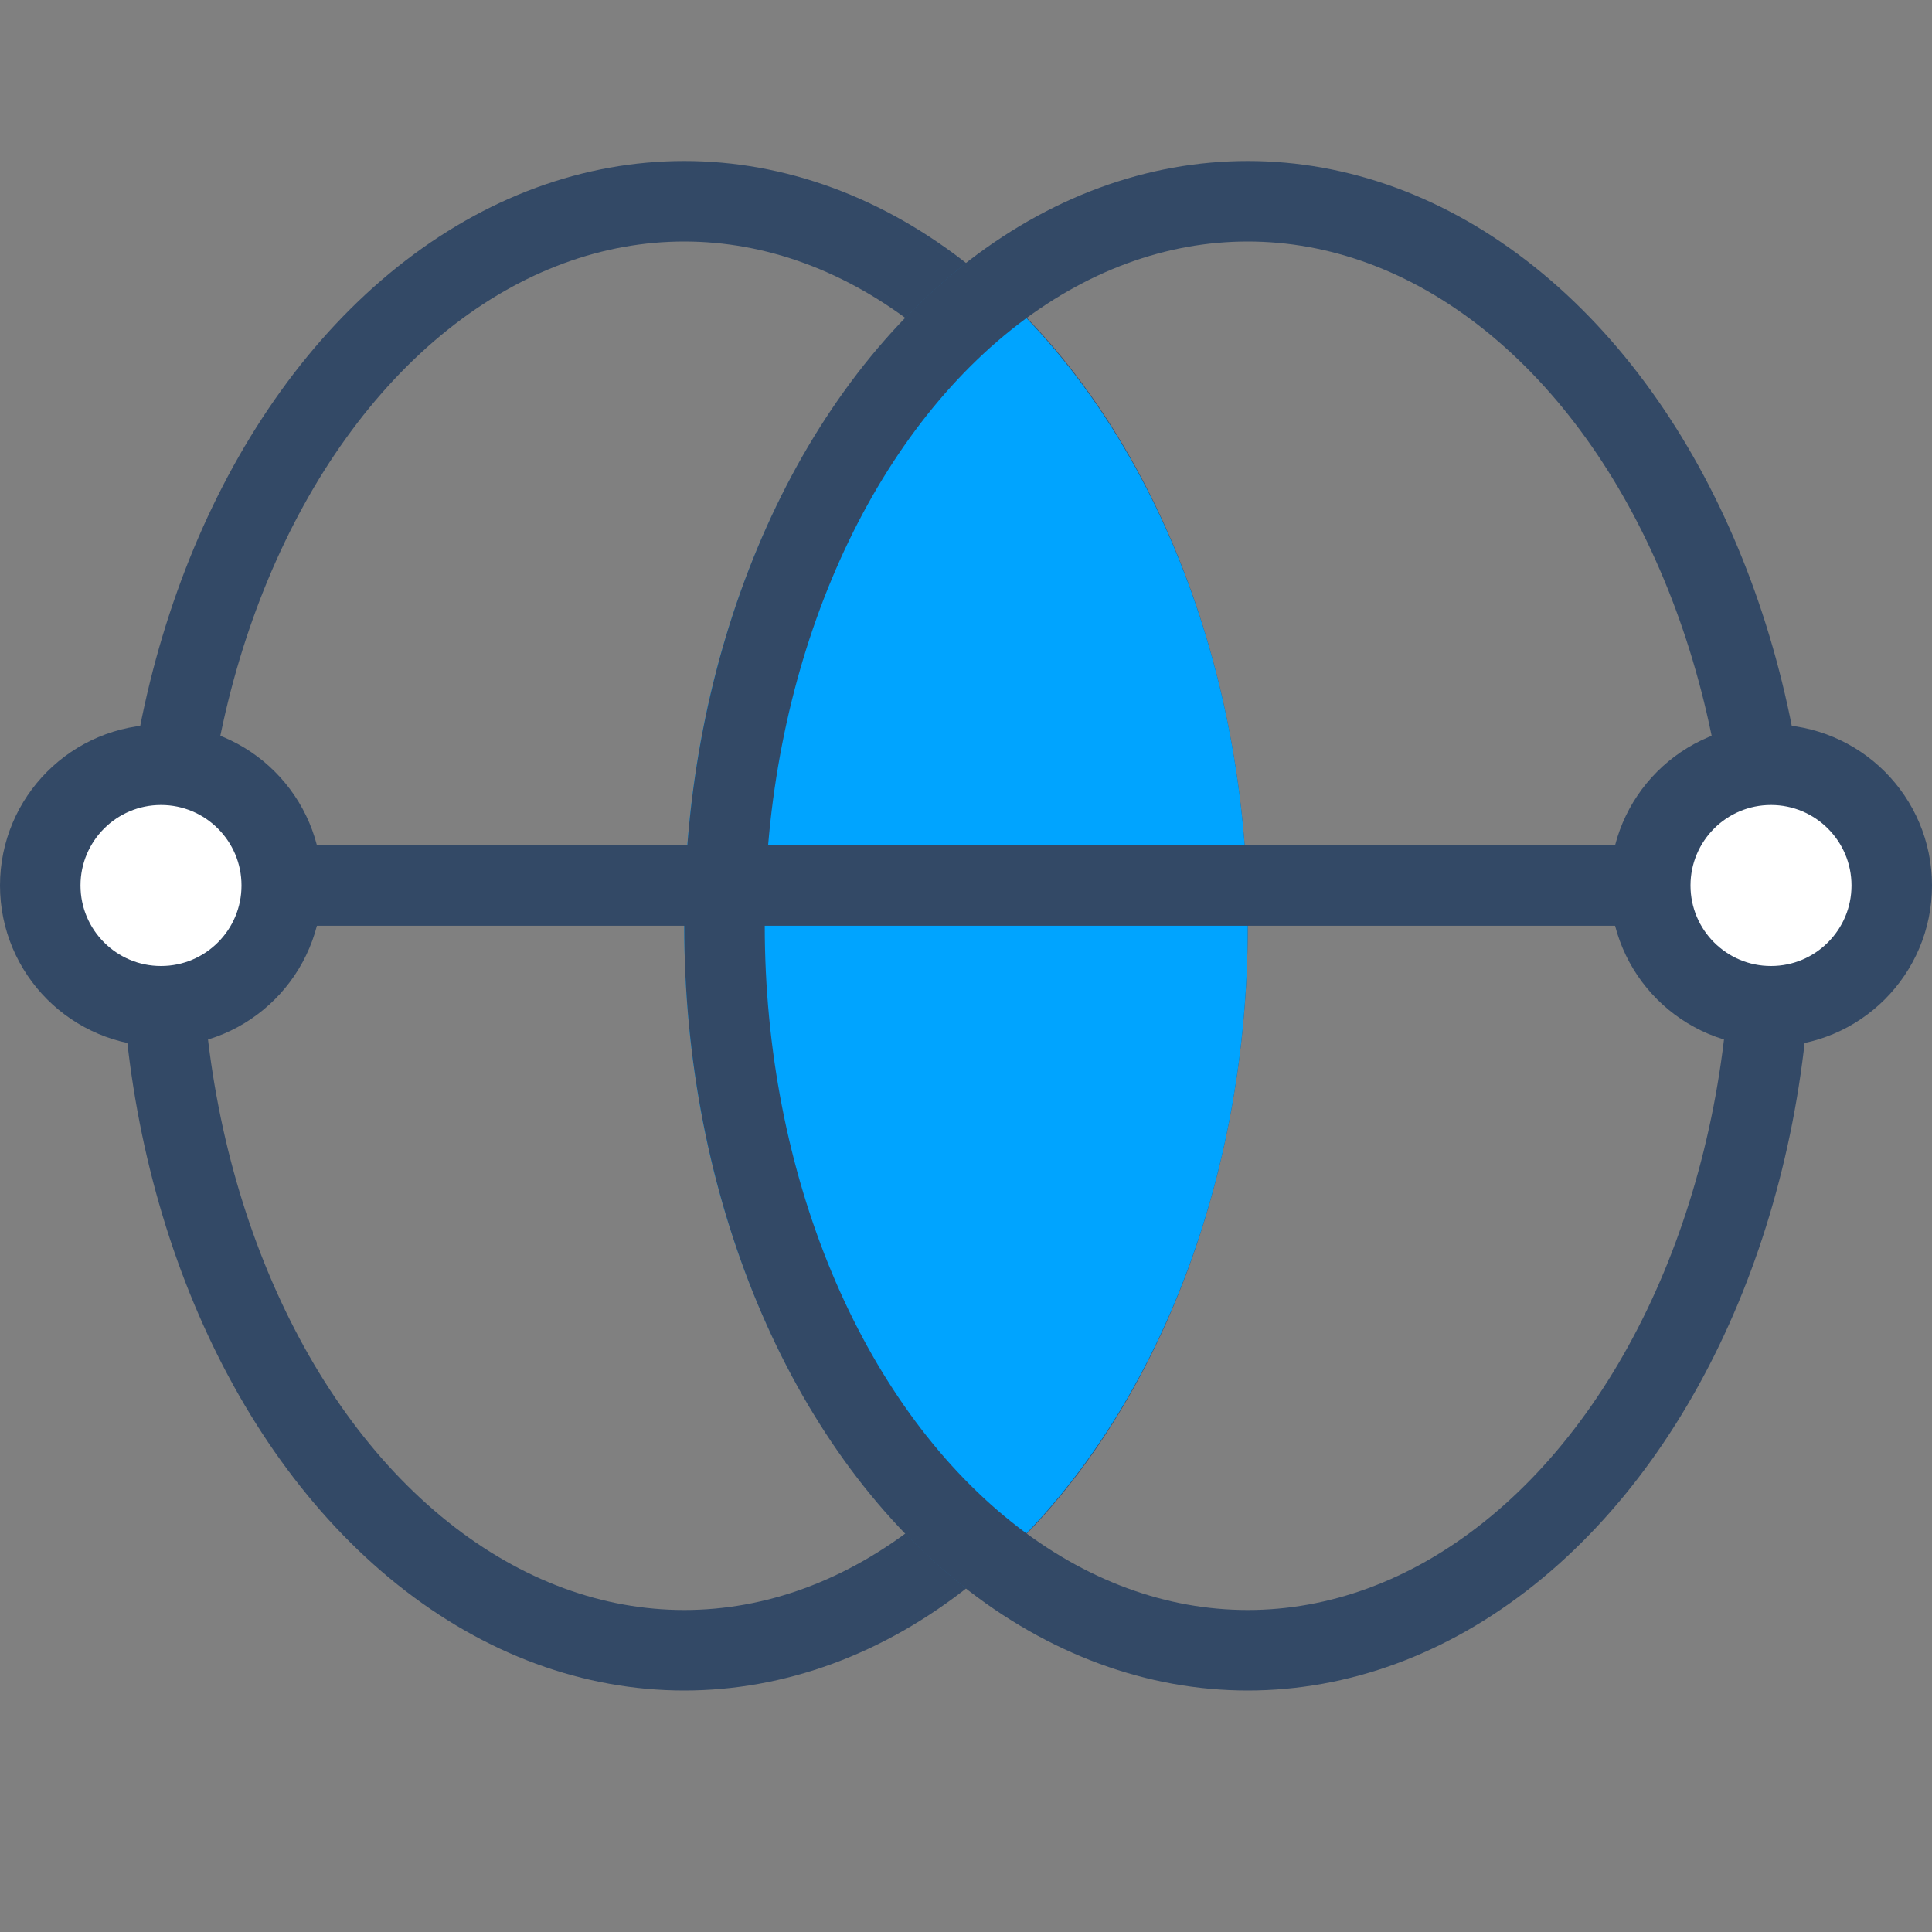 <svg xmlns="http://www.w3.org/2000/svg" width="48" height="48" viewBox="0 0 48 48">
  <rect x="0" y="0" width="48" height="48" fill="#808080" stroke="none"/>
  <g fill="none" fill-rule="evenodd">
    <rect width="48" height="48" fill="#D8D8D8" opacity="0"/>
    <g transform="translate(3 4)">
      <ellipse cx="14" cy="19" stroke="#334966" stroke-width="2" rx="13" ry="18"/>
      <path fill="#00A4FF" d="M21,2.542 C25.185,5.827 28,11.967 28,19 C28,26.033 25.185,32.173 21,35.458 C16.815,32.173 14,26.033 14,19 C14,11.967 16.815,5.827 21,2.542 Z"/>
      <ellipse cx="28" cy="19" stroke="#334966" stroke-width="2" rx="13" ry="18"/>
    </g>
    <g transform="translate(0 18)">
      <rect width="44" height="2" x="2" y="3" fill="#334966"/>
      <circle cx="24" cy="4" r="3" fill="#00A4FF" stroke="#334966" stroke-width="2" opacity="0"/>
      <circle cx="4" cy="4" r="3" fill="#FFF" stroke="#334966" stroke-width="2"/>
      <circle cx="44" cy="4" r="3" fill="#FFF" stroke="#334966" stroke-width="2"/>
    </g>
  </g>
</svg>
